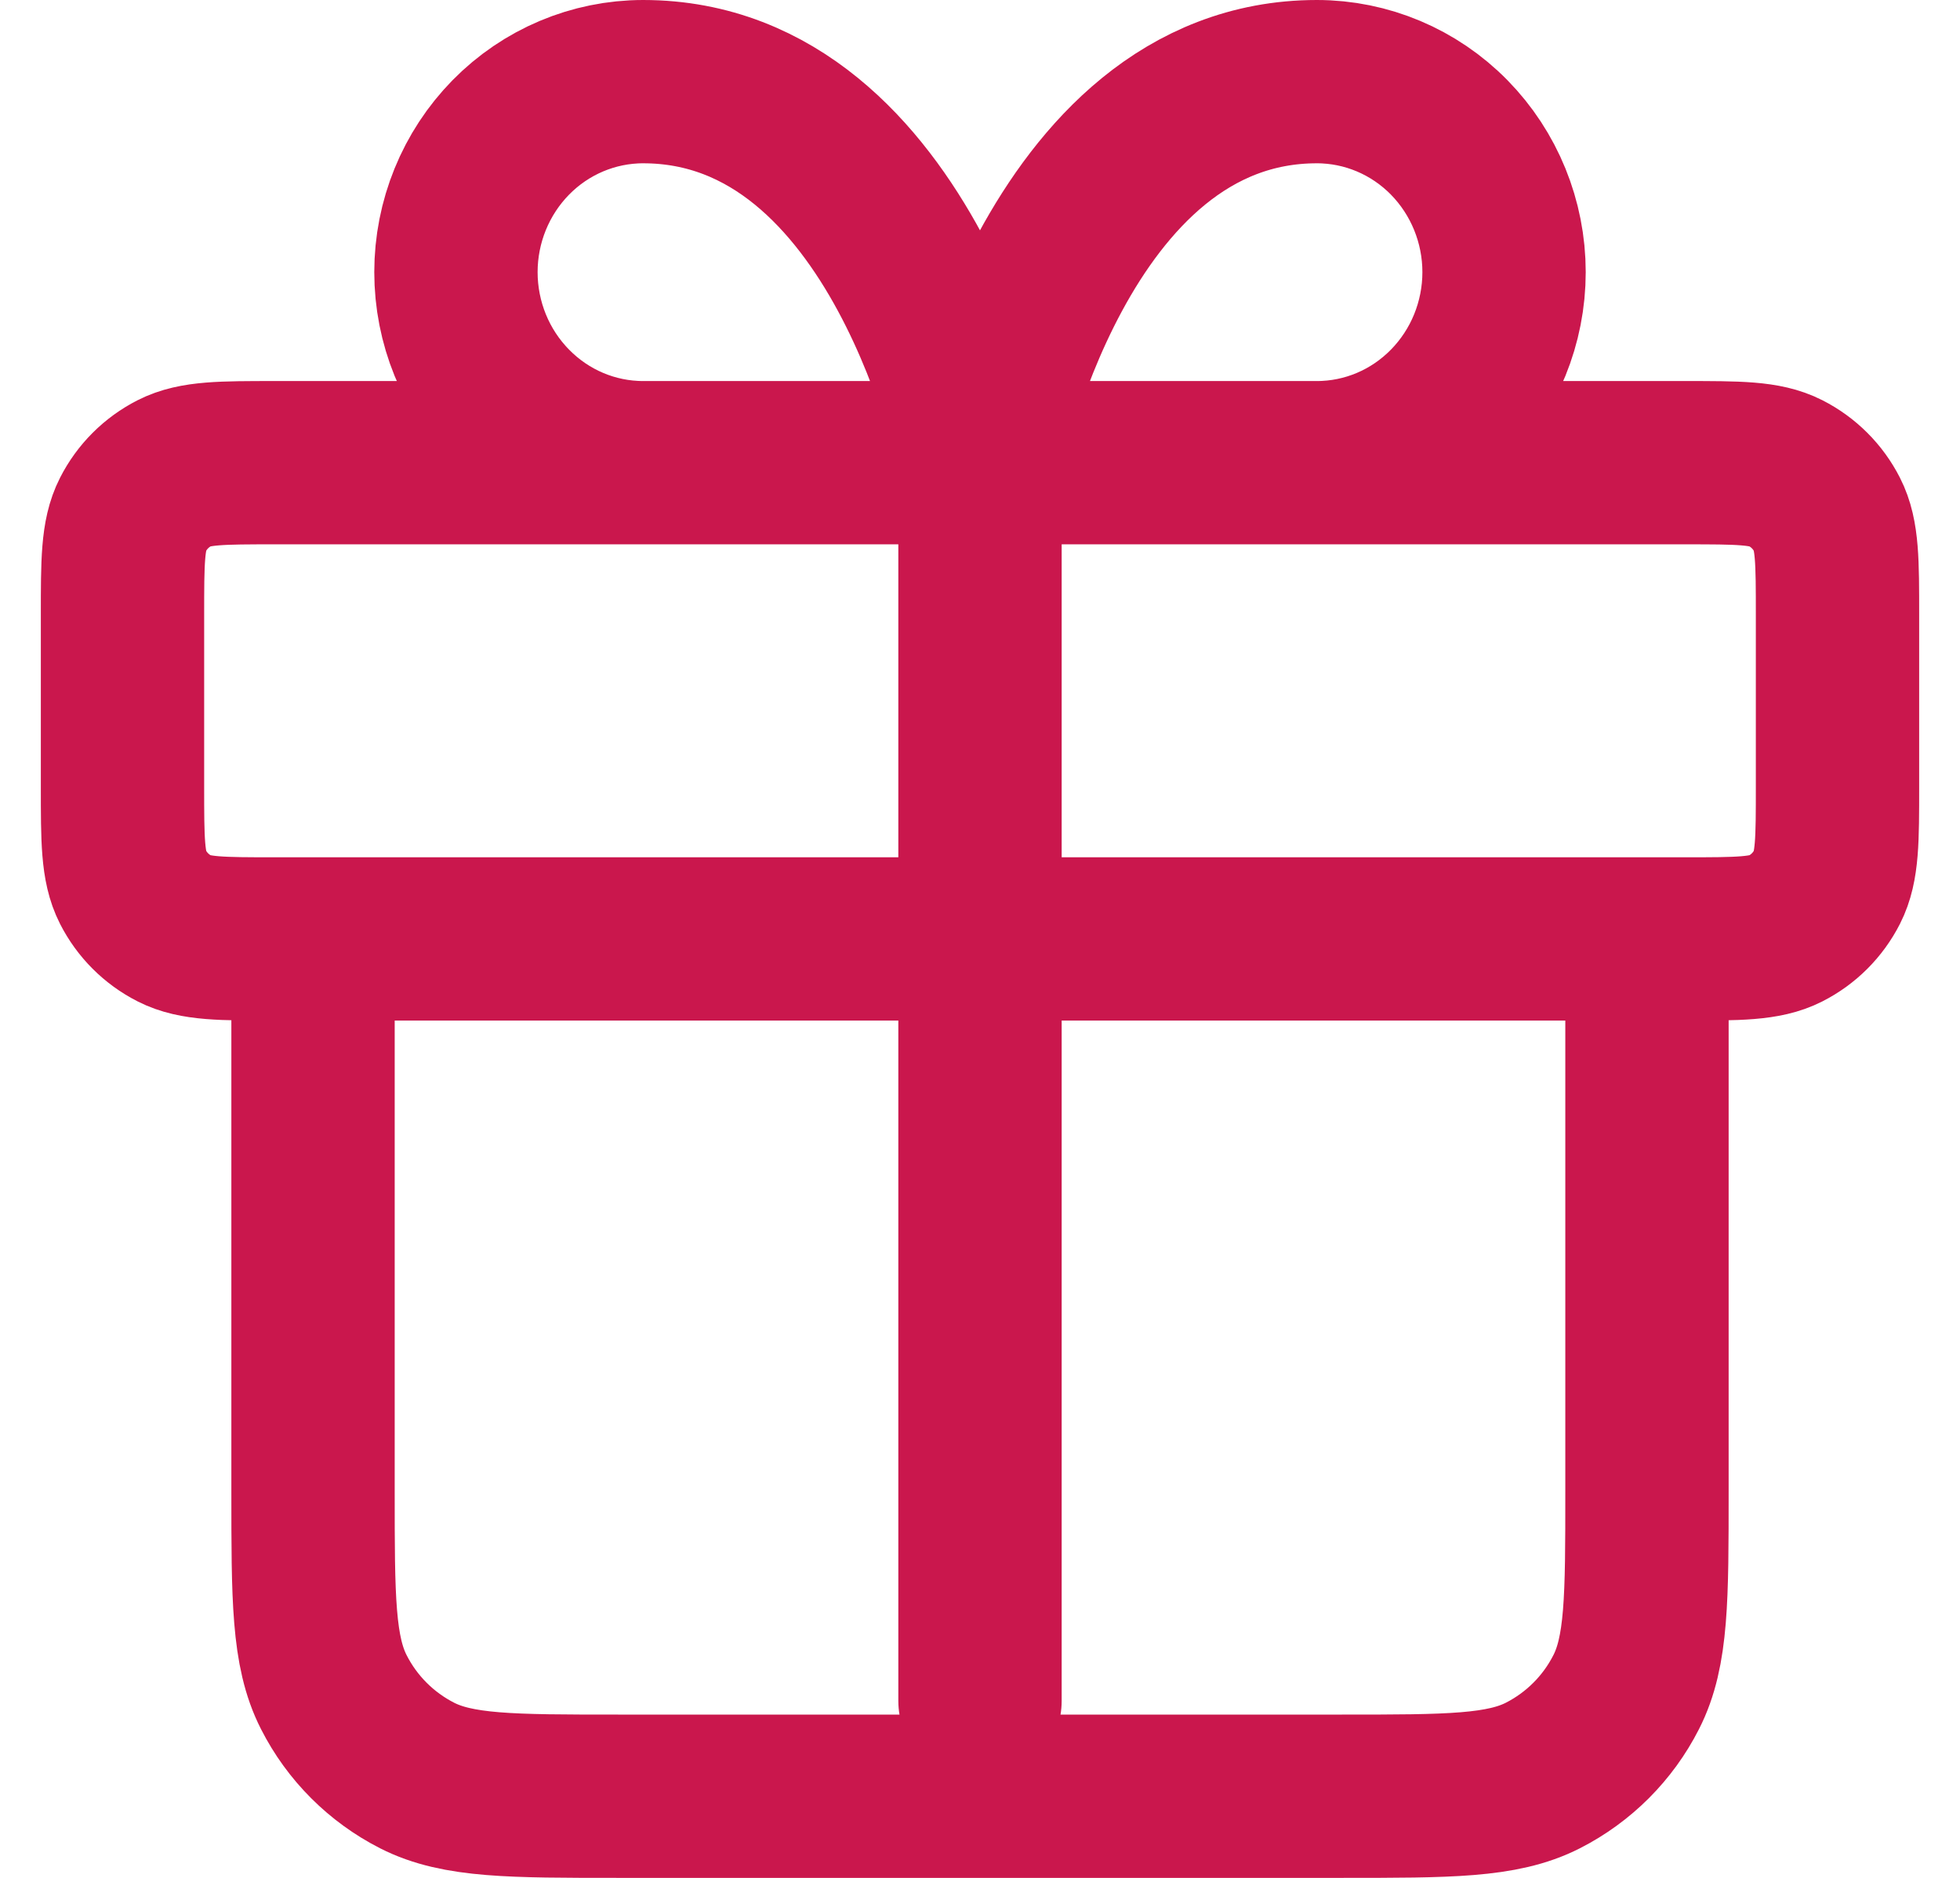 <svg width="24" height="23" viewBox="0 0 24 23" fill="none" xmlns="http://www.w3.org/2000/svg">
<path d="M12 5.667V20.833M12 5.667H7.875C7.267 5.667 6.684 5.421 6.255 4.983C5.825 4.546 5.583 3.952 5.583 3.333C5.583 2.715 5.825 2.121 6.255 1.683C6.684 1.246 7.267 1 7.875 1C11.083 1 12 5.667 12 5.667ZM12 5.667H16.125C16.733 5.667 17.316 5.421 17.745 4.983C18.175 4.546 18.417 3.952 18.417 3.333C18.417 2.715 18.175 2.121 17.745 1.683C17.316 1.246 16.733 1 16.125 1C12.917 1 12 5.667 12 5.667ZM3.833 11.5H20.167V18.267C20.167 19.573 20.167 20.227 19.912 20.726C19.689 21.165 19.332 21.522 18.893 21.746C18.394 22 17.74 22 16.433 22H7.567C6.26 22 5.606 22 5.107 21.746C4.668 21.522 4.311 21.165 4.088 20.726C3.833 20.227 3.833 19.573 3.833 18.267V11.5ZM3.367 11.5H20.633C21.287 11.5 21.613 11.5 21.863 11.373C22.083 11.261 22.261 11.083 22.373 10.863C22.5 10.613 22.5 10.287 22.5 9.633V7.533C22.5 6.88 22.5 6.553 22.373 6.304C22.261 6.084 22.083 5.906 21.863 5.794C21.613 5.667 21.287 5.667 20.633 5.667H3.367C2.713 5.667 2.387 5.667 2.137 5.794C1.917 5.906 1.739 6.084 1.627 6.304C1.5 6.553 1.5 6.88 1.5 7.533V9.633C1.5 10.287 1.5 10.613 1.627 10.863C1.739 11.083 1.917 11.261 2.137 11.373C2.387 11.5 2.713 11.5 3.367 11.5Z" stroke="#CA174D" stroke-width="2" stroke-linecap="round" stroke-linejoin="round"/>
</svg>

